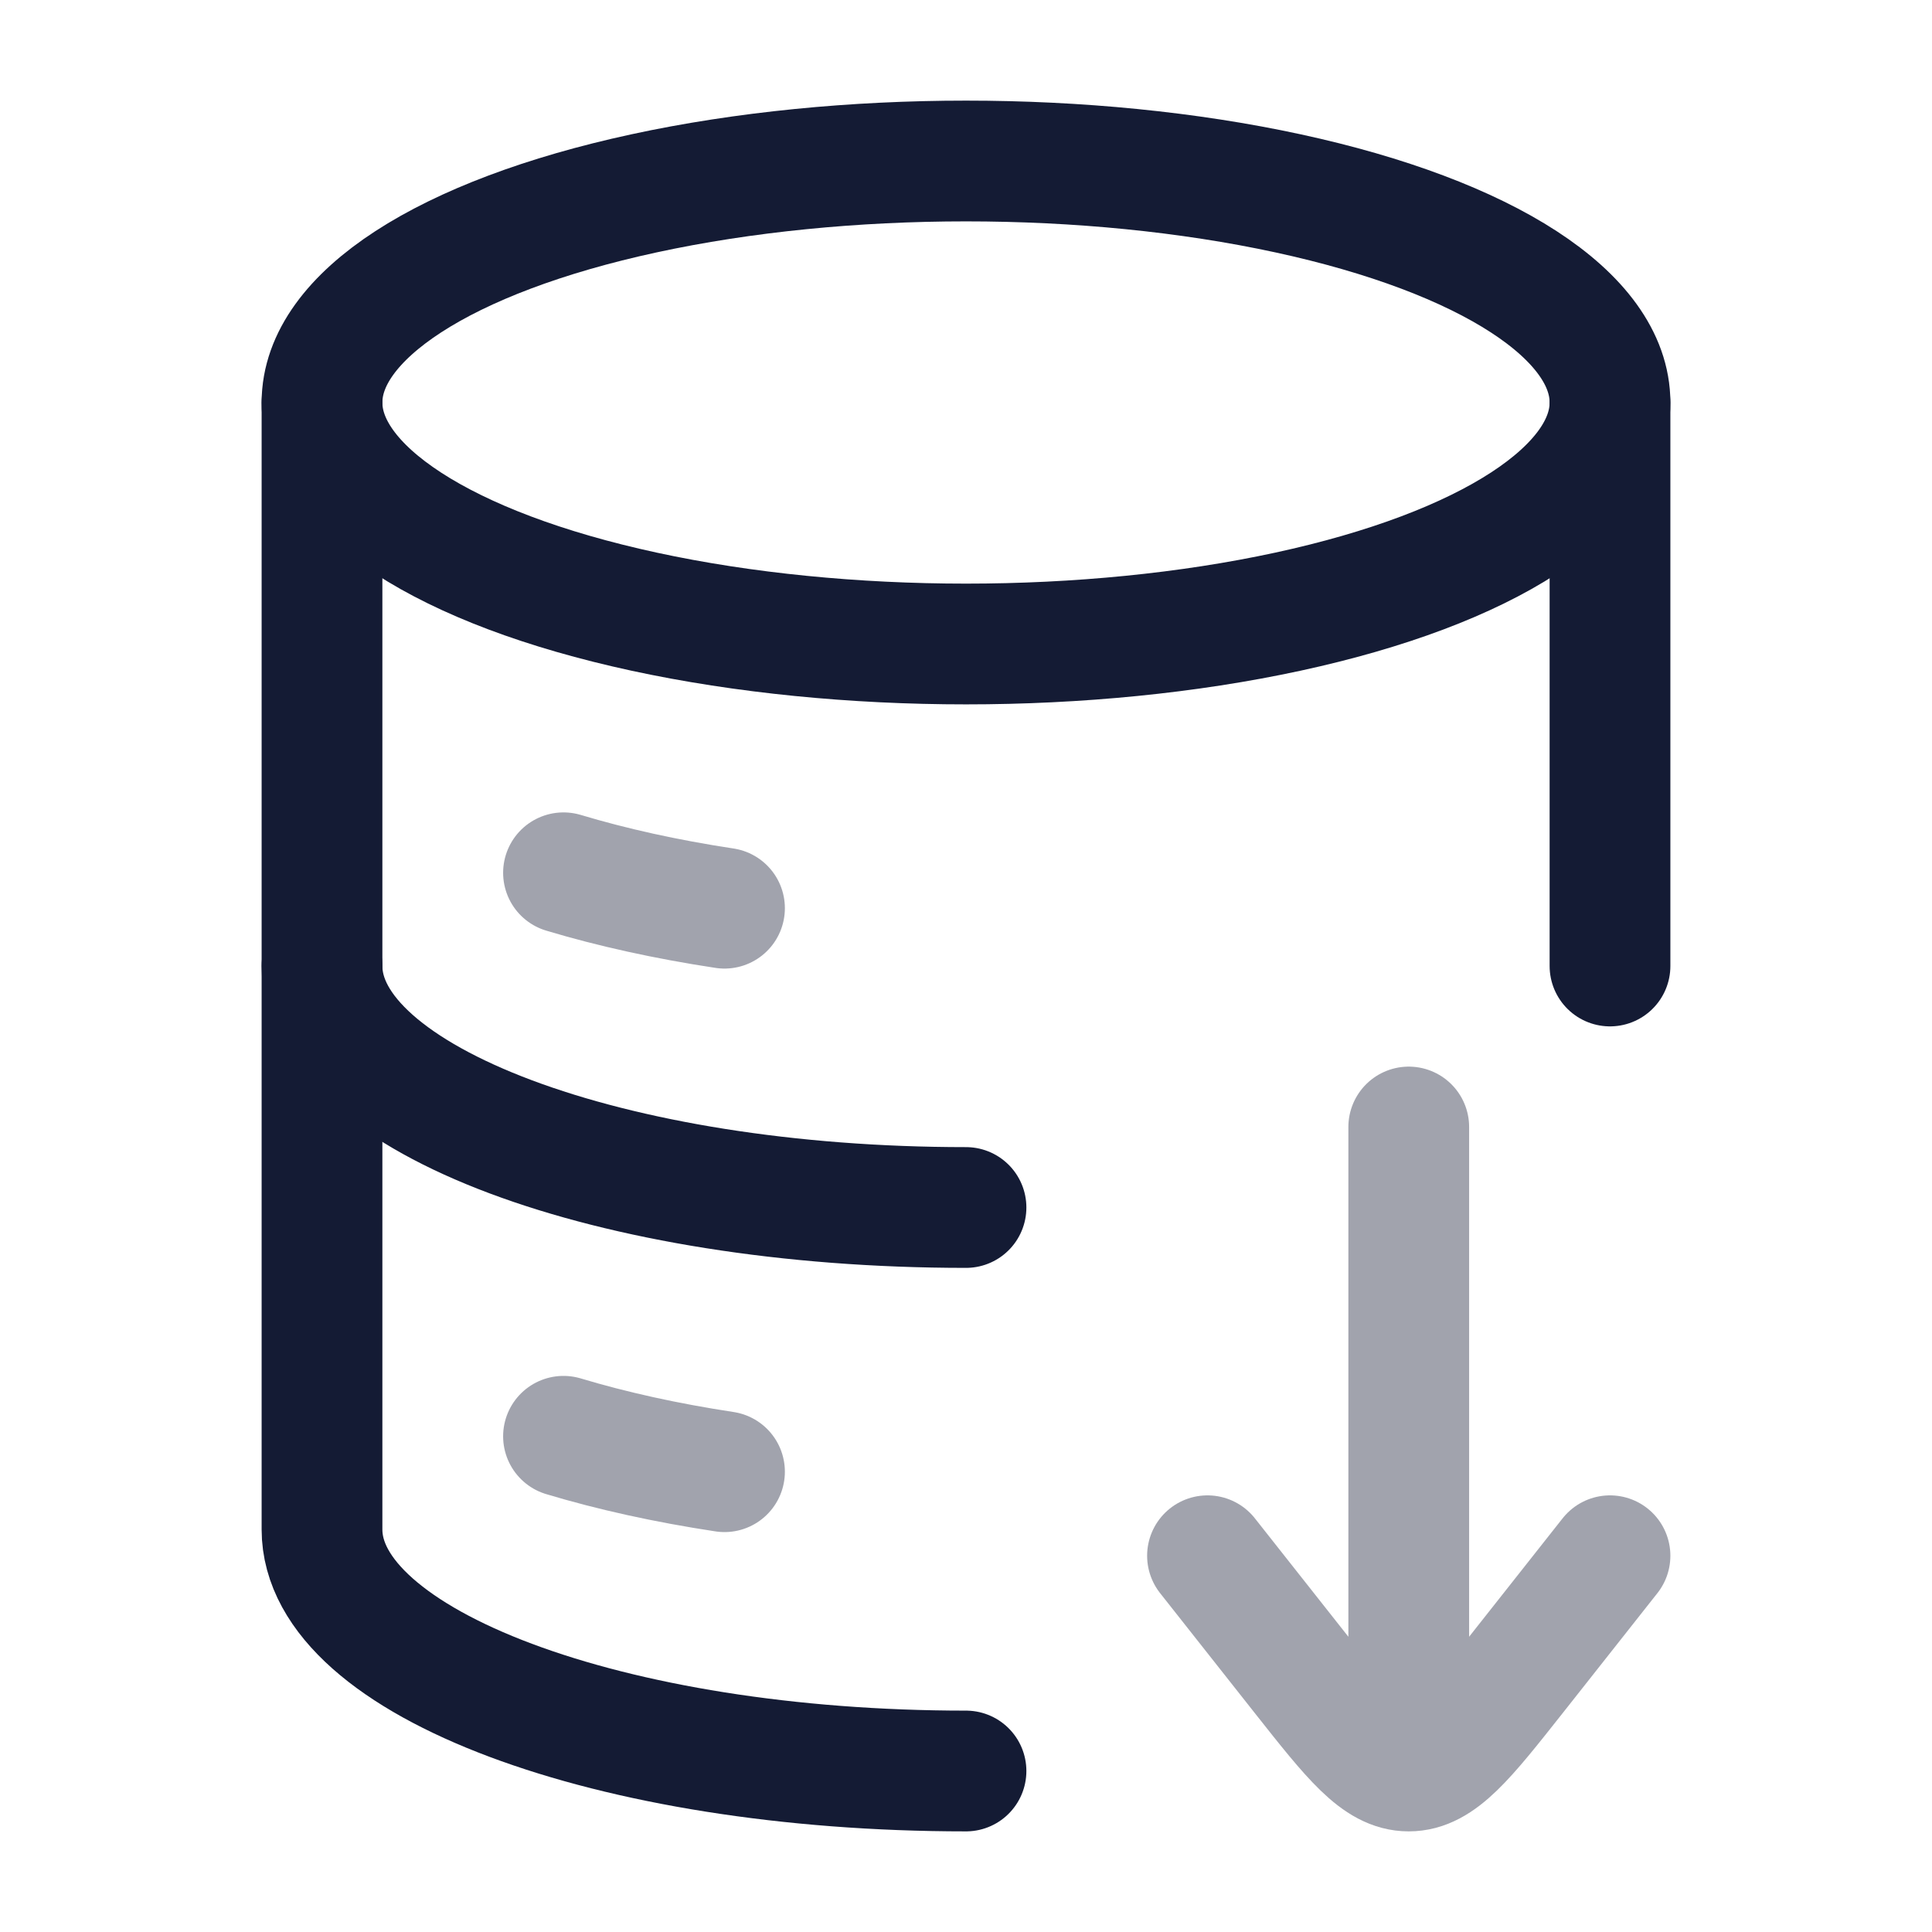 <svg width="24" height="24" viewBox="0 0 24 24" fill="none" xmlns="http://www.w3.org/2000/svg">
<ellipse cx="12" cy="5" rx="8" ry="3" stroke="#141B34" stroke-width="1.5"/>
<path opacity="0.4" d="M7 10.842C7.602 11.023 8.274 11.172 9 11.282" stroke="#141B34" stroke-width="1.5" stroke-linecap="round"/>
<path d="M12 15C7.582 15 4 13.657 4 12" stroke="#141B34" stroke-width="1.5" stroke-linecap="round"/>
<path opacity="0.4" d="M7 17.842C7.602 18.023 8.274 18.172 9 18.282" stroke="#141B34" stroke-width="1.5" stroke-linecap="round"/>
<path d="M12 22C7.582 22 4 20.657 4 19V5M20 5V12" stroke="#141B34" stroke-width="1.5" stroke-linecap="round" stroke-linejoin="round"/>
<path opacity="0.4" d="M20 19.326L18.826 20.813C18.201 21.604 17.888 22 17.5 22C17.112 22 16.799 21.604 16.174 20.813L15 19.326M17.5 21.913V14" stroke="#141B34" stroke-width="1.5" stroke-linecap="round" stroke-linejoin="round"/>
</svg>
